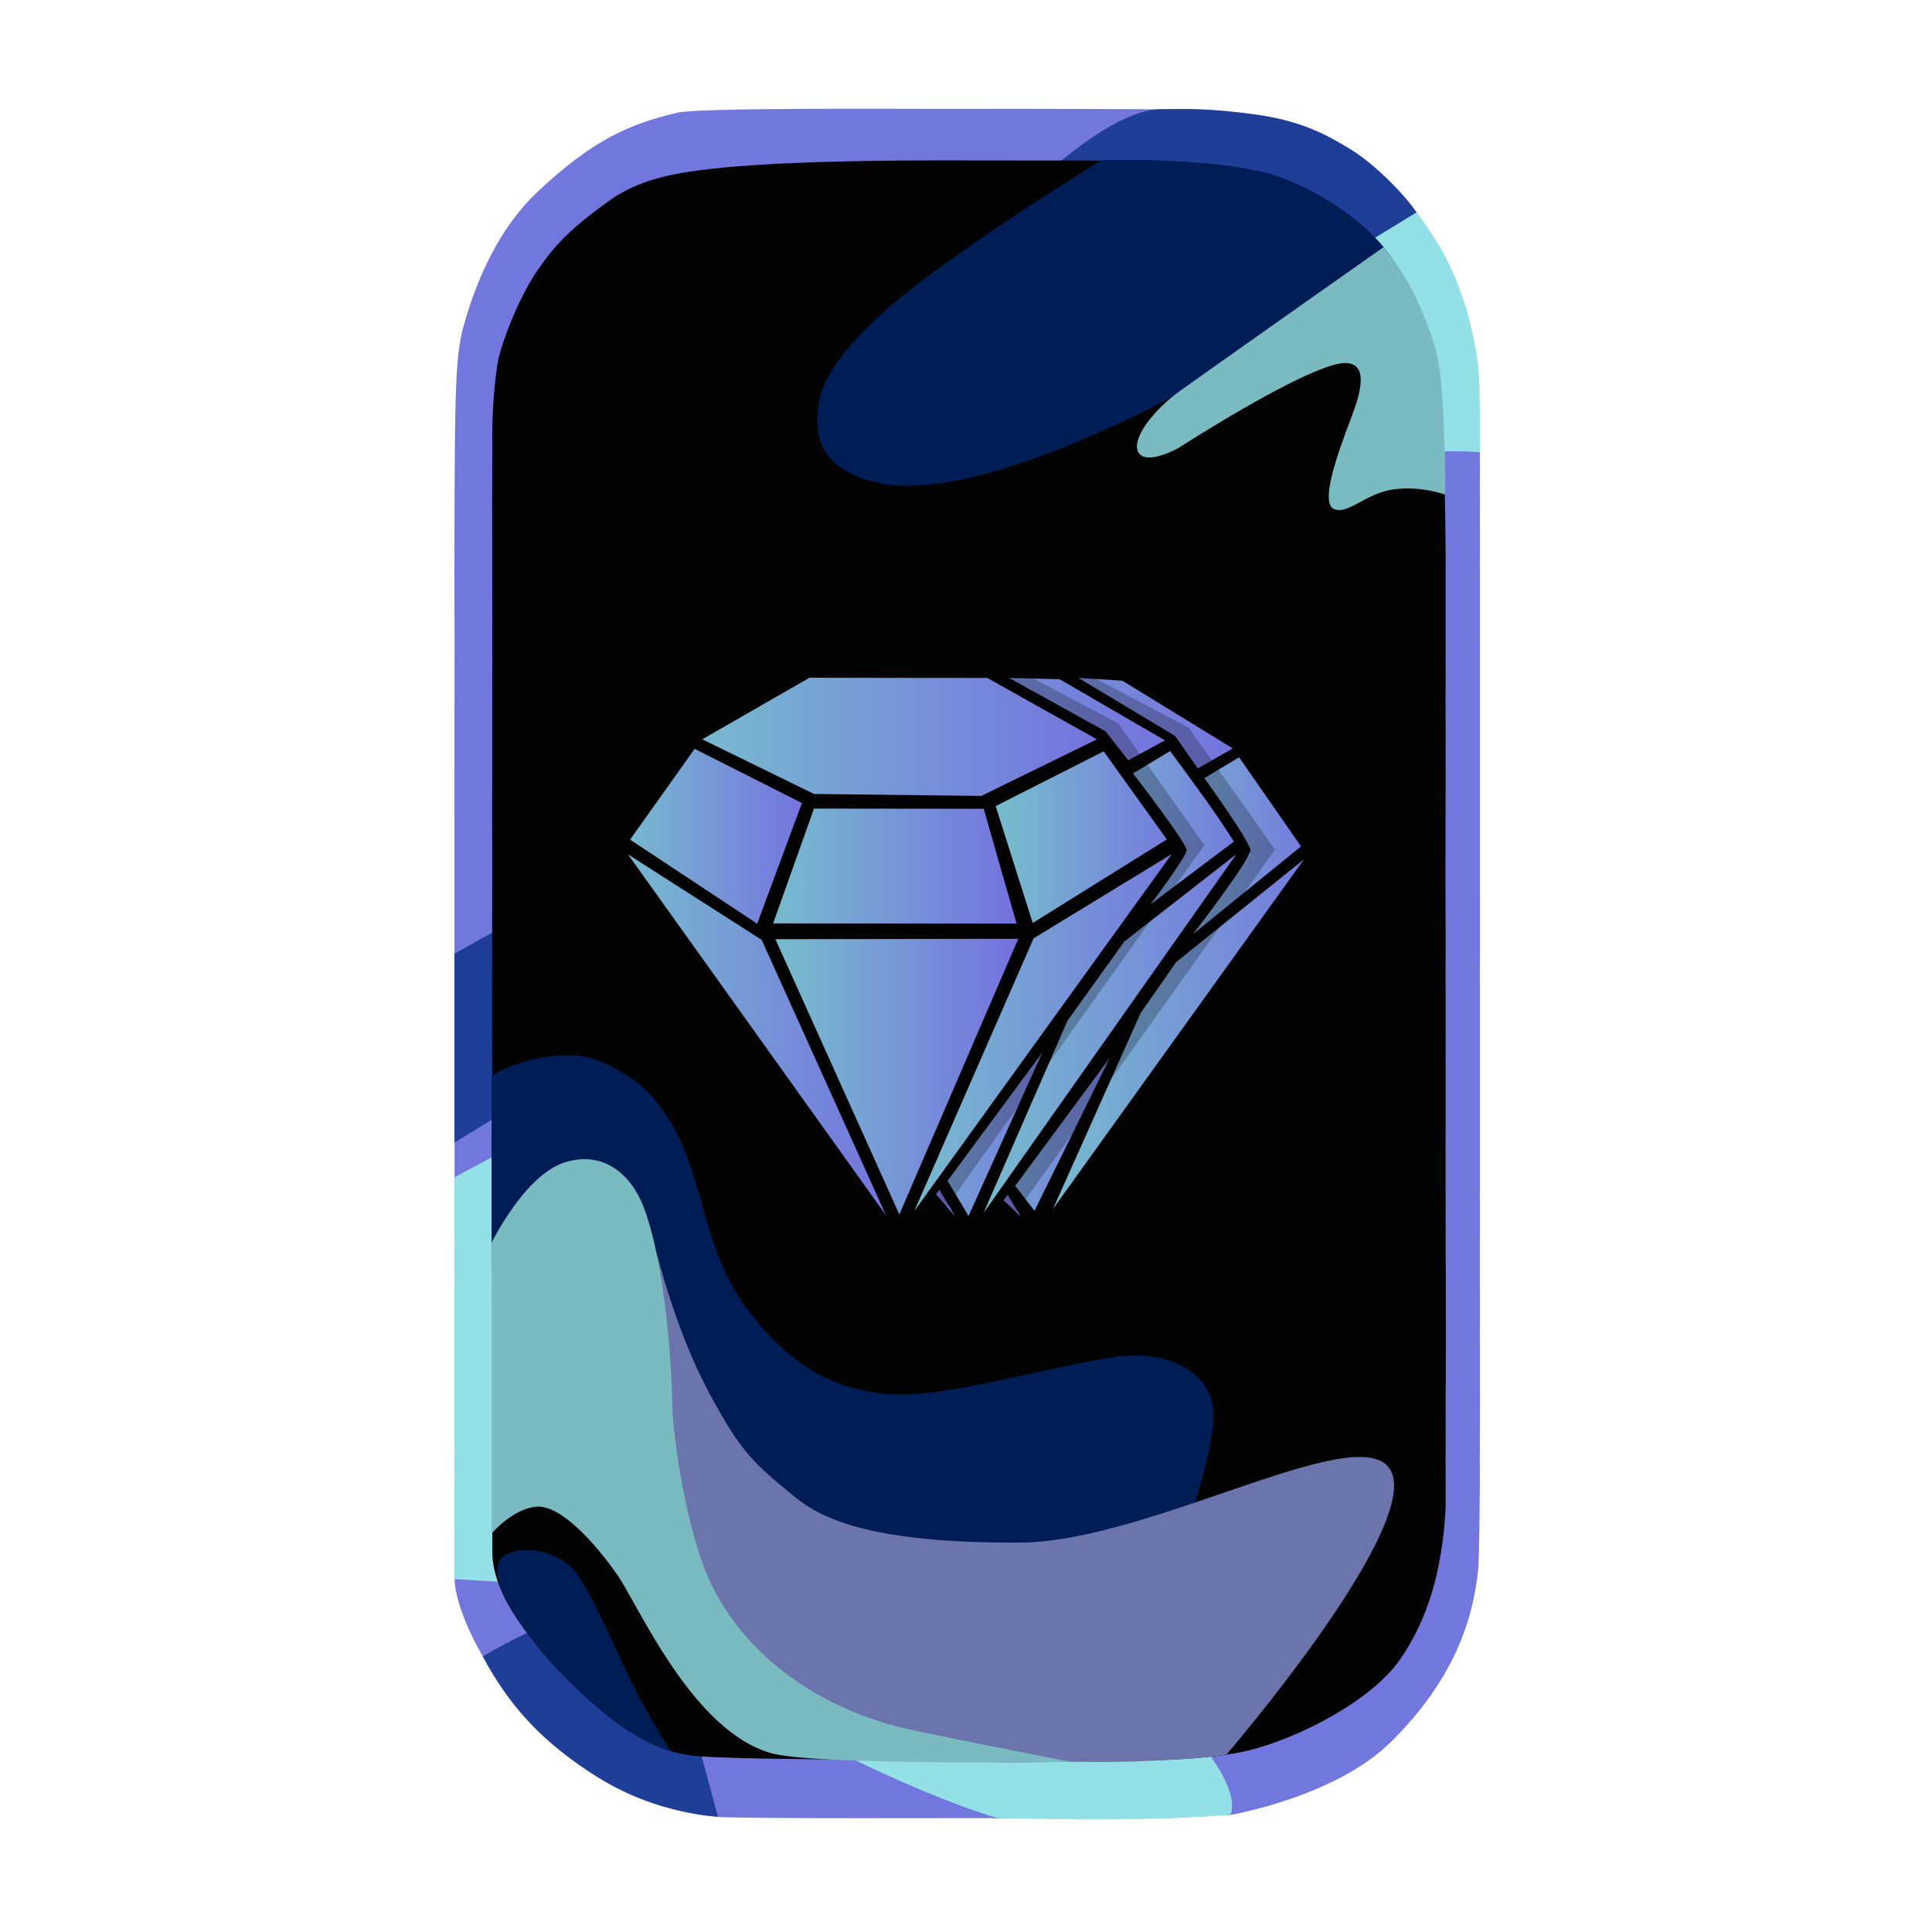 <svg stroke-miterlimit="10" style="fill-rule:nonzero;clip-rule:evenodd;stroke-linecap:round;stroke-linejoin:round" viewBox="0 0 5000 5000" xml:space="preserve" xmlns="http://www.w3.org/2000/svg" xmlns:vectornator="http://vectornator.io"><defs><linearGradient gradientTransform="translate(-248.405 517.758)" gradientUnits="userSpaceOnUse" id="a" x1="2065.61" x2="3068.34" y1="1373.81" y2="1373.81"><stop offset="0" stop-color="#77b9cf"/><stop offset="1" stop-color="#7574de"/></linearGradient><linearGradient gradientTransform="translate(-69.321 522.875)" gradientUnits="userSpaceOnUse" id="b" x1="2065.61" x2="3068.34" y1="1373.81" y2="1373.81"><stop offset="0" stop-color="#77b9cf"/><stop offset="1" stop-color="#7574de"/></linearGradient><linearGradient gradientTransform="translate(105.687 536.047)" gradientUnits="userSpaceOnUse" id="c" x1="2065.61" x2="3068.34" y1="1373.81" y2="1373.81"><stop offset="0" stop-color="#77b9cf"/><stop offset="1" stop-color="#7574de"/></linearGradient><linearGradient gradientTransform="translate(-228.36 42.155)" gradientUnits="userSpaceOnUse" id="d" x1="2254.29" x2="2835.49" y1="2231.29" y2="2231.29"><stop offset="0" stop-color="#77b9cf"/><stop offset="1" stop-color="#7574de"/></linearGradient><linearGradient gradientTransform="translate(-228.36 42.155)" gradientUnits="userSpaceOnUse" id="e" x1="2275.13" x2="2832.2" y1="2771.37" y2="2771.37"><stop offset="0" stop-color="#77b9cf"/><stop offset="1" stop-color="#7574de"/></linearGradient><linearGradient gradientTransform="translate(-49.276 47.271)" gradientUnits="userSpaceOnUse" id="f" x1="2275.13" x2="2832.2" y1="2771.37" y2="2771.37"><stop offset="0" stop-color="#77b9cf"/><stop offset="1" stop-color="#7574de"/></linearGradient><linearGradient gradientTransform="translate(125.732 60.444)" gradientUnits="userSpaceOnUse" id="g" x1="2275.13" x2="2832.2" y1="2771.37" y2="2771.37"><stop offset="0" stop-color="#77b9cf"/><stop offset="1" stop-color="#7574de"/></linearGradient><linearGradient gradientTransform="translate(-228.36 42.155)" gradientUnits="userSpaceOnUse" id="h" x1="2612.78" x2="3308.43" y1="2626.04" y2="2626.04"><stop offset="0" stop-color="#77b9cf"/><stop offset="1" stop-color="#7574de"/></linearGradient><linearGradient gradientTransform="translate(-49.276 47.271)" gradientUnits="userSpaceOnUse" id="i" x1="2612.78" x2="3308.43" y1="2626.04" y2="2626.04"><stop offset="0" stop-color="#77b9cf"/><stop offset="1" stop-color="#7574de"/></linearGradient><linearGradient gradientTransform="translate(125.732 60.444)" gradientUnits="userSpaceOnUse" id="j" x1="2612.78" x2="3308.43" y1="2626.04" y2="2626.04"><stop offset="0" stop-color="#77b9cf"/><stop offset="1" stop-color="#7574de"/></linearGradient><linearGradient gradientTransform="translate(-228.36 42.155)" gradientUnits="userSpaceOnUse" id="k" x1="2839.86" x2="3300.02" y1="2145.46" y2="2145.46"><stop offset="0" stop-color="#77b9cf"/><stop offset="1" stop-color="#7574de"/></linearGradient><linearGradient gradientTransform="translate(-49.276 47.271)" gradientUnits="userSpaceOnUse" id="l" x1="2839.86" x2="3300.02" y1="2145.46" y2="2145.46"><stop offset="0" stop-color="#77b9cf"/><stop offset="1" stop-color="#7574de"/></linearGradient><linearGradient gradientTransform="translate(125.732 60.444)" gradientUnits="userSpaceOnUse" id="m" x1="2839.86" x2="3300.02" y1="2145.46" y2="2145.46"><stop offset="0" stop-color="#77b9cf"/><stop offset="1" stop-color="#7574de"/></linearGradient><linearGradient gradientTransform="translate(-228.36 42.155)" gradientUnits="userSpaceOnUse" id="n" x1="1854.38" x2="2301.74" y1="2124.47" y2="2124.47"><stop offset="0" stop-color="#77b9cf"/><stop offset="1" stop-color="#7574de"/></linearGradient><linearGradient gradientTransform="translate(-211.039 54.522)" gradientUnits="userSpaceOnUse" id="o" x1="1830.95" x2="2497.69" y1="2638.56" y2="2638.56"><stop offset="0" stop-color="#77b9cf"/><stop offset="1" stop-color="#7574de"/></linearGradient><linearGradient gradientTransform="matrix(.829 0 0 .828 384.572 585.103)" gradientUnits="userSpaceOnUse" id="p" x1="1830.95" x2="2497.69" y1="2638.56" y2="2638.56"><stop offset="0" stop-color="#77b9cf"/><stop offset="1" stop-color="#7574de"/></linearGradient><linearGradient gradientTransform="translate(138.124 81.621)" gradientUnits="userSpaceOnUse" id="q" x1="1830.95" x2="2497.69" y1="2638.56" y2="2638.56"><stop offset="0" stop-color="#77b9cf"/><stop offset="1" stop-color="#7574de"/></linearGradient></defs><path d="M1212.74 800.889c-33.4 105.243-36.32 114.201-36.73 682.351-.03 45.17.25 93.65.28 143.92.01 4.68.05 9.36.05 14.07-.1 224.83-.47 491.35-.16 745.25.31 254.27.09 493.39.11 659.51 0 1.28.31 2.82.31 4.09v23.52c.01 124.74-.02 201.56-.02 201.56s.24 698.03-.15 808.54c-.15 44.51 26.58 138.66 113.06 267.5 52.28 77.89 147.89 178.9 248.23 242.83 132.36 84.33 235.37 95.36 315.54 107.77 36.57 5.66 703.85 2.91 711.29 3.4 7.44.5 12.06.85 17.15.81 107.67-.81 209.42-6.34 301.81-7.42 165.32-1.92 297.7-.96 297.7-.96s271.23-45.46 416.37-187.59 185.09-266.05 200.33-311.93c13.17-39.68 26.19-107.56 28.41-147.87.91-16.55 4.2-149.51 3.33-275.95l.45-150.14s-.28-23.52-.21-44.97c.02-6.83.06-39.28.09-47.55.06-20.32-.11-47.48-.07-51.8.04-4.31-.1-11.77-.05-16.85.06-7.16-.11-6.55-.06-12.5.23-28.32-.06-55.71.06-81.14.17-36.2-.2-66.46-.2-79.16 0 0 .57-181.36.26-174.34-.12 2.76.23-107.12.07-234.36-.17-132.36.14-285.76-.1-372.39-.03-13.54.09-30.56.06-40.43-.02-6.95.2-13.06.18-17.9-.02-9.44-.12-26.05-.12-26.05l-.07-510.09-.04-262.06.05-62.32v-74.93l-.1-67.91c0-.66.15-23.04.15-23.7 0-3.18-.15-15.72-.13-18.83.15-26.53-.1-48-.02-69.77.25-65.45-.14-110.03.09-136.97v-1.25c.01-.86 0-1.64 0-2.48 0-9.61 0-16.82-.02-21.6 0-.1.03-1.39.02-2.57-.01-.82-.12-1.48-.24-1.89-.27-.98-2.71-.74-2.71-.84-.69-72.74-5.74-139.84-5.74-139.84l-740.79-744.464s-361.88-2.302-660.13-1.447c-67.91.195-610.8-3.574-666.82 9.74-122.27 29.062-216.75 67.859-363.21 205.839-98.05 92.367-151.01 219.905-177.56 303.561Z" fill="#7277dd" fill-rule="evenodd" vectornator:layerName="Слой 9"/><path d="M3002.71 282.801c-172.16 2.467-463.85 332.592-463.85 332.592L3009 961.589l656.59-411.135.49-.304s.06.123.11.054c.06-.07.25-.257.2-.316-.08-.104-.25-.319-.47-.596-3.09-3.81-12.13-19.923-49.02-59.437-34.71-37.166-81.37-78.531-118.66-101.614-66.72-41.304-132.2-75.136-243.76-91.181-128.49-18.48-195.7-15.062-251.77-14.259ZM1176.27 2468.15l362.48-203.05 111.12 401.76-473.57 289.97-.03-488.68Zm73.09 1818.61s.01-.01.04-.03c.02-.01.05-.03.08-.04 3.82-2.26 93.41-54.92 153.27-76.94 84.25-30.98 200.11-17.07 200.11-17.07l200.88 307.73 54.24 201.12s-148.21-3.93-305.28-99.03c-157.07-95.1-233.7-195.15-286.83-285.88-6.55-11.18-16.51-29.86-16.51-29.86Z" vectornator:layerName="Слой 8" fill="#1f3e97" fill-rule="evenodd"/><path d="m1176.28 3046.53 643.61-342.27s872.27 1329.82 1270.19 1787.32c130.43 149.95 93.77 205.05 93.77 205.05s-103.33 9.37-253.87 11.52c-150.53 2.15-348.28-2.92-348.28-2.92s-167.27-45.78-453.99-192.21c-286.71-146.42-709.58-411.16-709.58-411.16l-241.85-15.23.01-654.84-.01-385.26ZM3530.45 632.326l135.79-82.644s74.36 93.311 109.3 193.758c15.78 45.363 17.55 44.6 28.6 90.735 16.67 69.591 22.95 108.328 24.55 163.281 2.3 79.204 1.42 139.294 1.24 161.334 0 .41.01 1.05.01 1.44-.01.81-.02 1.83-.01 2.72.02.96.01 7.38.01 7.38s-142.24-11.45-145.75 15.21c-3.52 26.65-93.11 29.1-93.11 29.1l-338.44 67.34 158.13-559.9 119.68-89.754Z" vectornator:layerName="Слой 7" fill="#93e0e7" fill-rule="evenodd"/><path d="M1577.36 518.928c70.67-50.775 153.59-67.289 223.76-77.065 172.41-24.023 467.72-27.777 721.47-26.696 104.18.444 221.56-.144 292.53.288 182.34 1.11 252.45 11.411 252.45 11.411s334.51 95.1 448.43 239.245c113.92 144.145 220.45 502.559 220.45 502.559s4.08 117.44 4.9 278.3c.03 6.42-.14 18.42-.15 22.98-.01 60.47-.03 129.02.01 203.76l-.01 2.1.01 69.82c.04 24.1-.3 48.47-.17 73.59.93 181.49-.94 388.92.13 599.97.18 35.46-.11 71.18-.05 106.81.45 245.73-.49 493.5.33 709.69.36 95.36.43 184.1.36 263.98-.06 71.89-.44 136.49-.61 192.41-.11 37.65-.01 71.42-.08 100.59-.01 3.05.09 6.01.07 8.97-.05 9.01.06 17.5.08 25.37.12 43.22.33 73.86-.32 84.04-9.97 155.11-44.89 277.69-116.89 382.59-75.55 110.09-269.73 206.94-393.61 236.65-170.08 40.78-502.65 22.28-502.65 22.28s-830.92 6.58-941.3-9.81c-85.59-12.71-150.04-43.53-298.26-182.27-148.21-138.73-213.83-254.45-214.1-342.93-1-324.27 4.37-743.91.17-1190.88-.14-14.11-.34-28.22-.44-42.38-.9-128.12-.44-257.93-.27-384.9.07-55 .23-99.99.29-147.29.01-10.9-.05-33.29-.03-33.59 0-.21-.01-5.99 0-12.18.01-2.59-.01-4.54.01-8.15.01-5.06-.14-28.26-.17-33.63-.36-59.26.08-117.12.18-173.72.03-12.59-.01-25.17-.01-37.64-.01-11 .01-21.88 0-32.78-.03-30.81-.08-61.27-.01-91.25.28-120.24.24-233.02.01-338.64-.03-14.85.05-30.06 0-44.6-.02-6.59.02-13.33-.01-19.86-.08-23.29.04-46.18-.1-68.64-.25-40.25.04-81.69.12-122.13.08-42.69-.04-84.27.2-121.96.52-83.79 11.21-161.73 15.08-180.675 9.31-45.636 51.47-158.278 99.21-229.002 49.93-73.975 92.32-115.282 188.99-184.735Z" fill="#030303" fill-rule="evenodd" vectornator:layerName="Слой 6"/><g vectornator:layerName="Слой 5" fill="#001d56" fill-rule="evenodd"><path d="M1272.25 2784.14s89.43-59.29 220.64-52.18c62.91 3.42 150.85 56.89 192.53 103.84 146.76 165.3 111.87 367.07 245.38 548.04 133.52 180.97 258.54 208.14 339.98 220.95 143.79 22.61 382.54-54.39 601.81-91.22 144.32-24.24 250.82 33.77 265.98 123.48 22.16 131.14-167.47 588.11-167.47 588.11l-548.05-97.86-579.37-383.64s-254.45-626.34-309.26-591.11c-54.8 35.23-255.13 386.04-255.13 386.04s-6.9-321.96-6.99-321.73c-.1.23-.06-2.37-.06-2.37l-.05-287.46.09-21.65-.03-121.24Zm17 1262.29c10.61-45.88 145.92-57.42 208.23 32.84 39.78 57.62 122.4 246.16 138.82 278.62 45.39 89.79 99.33 174.29 99.33 174.29s-53.84-15-115.75-56.17c-63.65-42.32-136.07-111.52-184.54-162.85-47.04-49.8-90.07-108.39-123.75-167.52-15.97-28.02-29.2-69.55-22.34-99.21ZM2851.71 414.651s-223.03 134.708-427.56 283.664c-204.52 148.956-290.37 261.501-304.21 341.655-15.75 91.28 4.19 171.91 144.03 207.36 132.3 33.54 350.17-21.96 634.19-153.17 284.02-131.204 385.15-232.561 555.84-332.881 170.69-100.321 198.89-12.803 151.13-88.466-46.88-74.262-156.25-162.118-284.92-211.306-147.84-56.516-468.5-46.856-468.5-46.856Z"/><path d="M2851.71 414.651s-223.03 134.708-427.56 283.664c-204.52 148.956-290.37 261.501-304.21 341.655-15.75 91.28 4.19 171.91 144.03 207.36 132.3 33.54 350.17-21.96 634.19-153.17 284.02-131.204 385.15-232.561 555.84-332.881 170.69-100.321 198.89-12.803 151.13-88.466-46.88-74.262-156.25-162.118-284.92-211.306-147.84-56.516-468.5-46.856-468.5-46.856Z"/></g><path d="m1700.88 3247.61 14.44 699.07s283.1 415.97 294.65 459.3c11.56 43.34 499.82 131.32 540.26 151.54 15.27 7.64 150.09 1.24 234.02 2.02 71.81.67 127.01.91 205.86-3 30.78-1.53 87.89-4.63 114.85-7.25 40-3.88 69.06-8.52 69.06-8.52s488.75-568.25 428.7-727.37c-60.05-159.13-618.15 176.61-961.4 178.77-386.57 2.44-516.08-62.3-583.74-117.77-108.04-88.59-139.49-114.69-224.07-272.93-84.58-158.23-132.63-353.86-132.63-353.86Z" fill="#6b74ab" fill-rule="evenodd" vectornator:layerName="Слой 4"/><path d="M3595.31 657.707c-8.51-11.318-14.64-18.198-14.65-18.211-.04-.042-359.17 252.817-524.98 370.804-73.01 51.95-129.49 128.15-109.09 161.12 21.14 34.17 103.38-12.03 103.38-12.03s282.13-182.715 403.29-215.451c98.95-26.734 64.69 76.351 52.7 112.281-15.69 47.02-98.06 238.88-54.71 260.56 35.57 17.78 84.43-41.53 156.83-50.58 72.4-9.04 131.43 13.87 131.43 13.87s.83-15.25.85-43.3c.02-20.46-.39-47.74-1.87-80.87-3.5-78.57-3.13-114.31-11.65-189.553-7.04-62.193-23.98-104.923-46.18-160.07-26.12-64.887-64.65-121.048-85.35-148.57ZM1272.24 3216.38s84.43-173.07 186.83-207.21c102.41-34.13 174.85 31.52 206.35 114.04 60.56 158.67 73.71 440.11 75.09 528.1.64 40.41 30.83 318.65 109.02 466.33 92.05 173.86 264.9 294.7 467.93 349.59 56.75 15.35 453.28 92.29 453.28 92.29s-644.75 9.69-768.36-20.74c-206.81-50.9-350.33-384.31-403.54-461.27-55.83-80.75-147.12-183.39-209.96-178.23-62.85 5.15-116.45 69.34-116.45 69.34s-.09-226.47-.04-354.9c.09-204.17-.15-397.34-.15-397.34Z" vectornator:layerName="Слой 3" fill="#7abbc1" fill-rule="evenodd"/><g vectornator:layerName="Слой 2" fill-rule="evenodd"><path d="m2094.86 1754.01 460.36.56 283.46 158.81-299.1 146.48-432.92-5.09-289.25-141.43 277.45-159.33Z" fill="url(#a)"/><path d="m2611.59 1754.5 130.67 3.32 272.51 158.12-94.75 51.76-58.68-74.82-249.75-138.38Z" fill="url(#b)"/><path d="m2790.84 1754.43 113.82 7.19 285.75 175.28-90.67 51.86-58.51-83.99-250.39-150.34Z" fill="url(#c)"/><path d="m2106.54 2092.63-105.64 297.11 629.99.4-48.06-167.36-36.85-129.64-439.44-.51Z" fill="url(#d)"/><path d="m2006.7 2430.62 628.65-1.07-307.85 713.5-320.8-712.43Z" fill="url(#e)"/><path d="m2697.37 2724.05-190.81 423.01-54.22-91.26 245.03-331.75Z" fill="url(#f)"/><path d="m2872.38 2737.22-195.1 396.33-49.93-64.57 245.03-331.76Z" fill="url(#g)"/><path d="m2674.91 2428.48-308.63 705.55 666.31-923.81-357.68 218.26Z" fill="url(#h)"/><path d="m2762.52 2641.71-217.16 497.44 654.43-928.63-290.07 226.17-147.2 205.02Z" fill="url(#i)"/><path d="m2951.92 2621.9-226.66 506.54 649.53-904.75-331.09 266.46-91.78 131.75Z" fill="url(#j)"/><path d="m2576.77 2086.17 95.98 302.49 347.03-216.29-163.49-227.88-279.52 141.68Z" fill="url(#k)"/><path d="M2932.27 2001.55s140.01 181.3 138.75 199.09c-1.27 17.79-93.23 139.5-93.23 139.5l215.6-162.21s-35.61-55.99-72.31-107.07c-44.4-61.81-92.79-127.16-92.79-127.16l-96.02 57.85Z" fill="url(#l)"/><path d="M3117 2013.87s121.66 168.6 119.07 187.55c-3.87 28.4-148.12 215.69-148.12 215.69l279.01-226.65-160.25-230.64-89.71 54.05Z" fill="url(#m)"/><path d="m2075.42 2078.28-115.81 312.27-328.95-217.62 167.1-234.94 277.66 140.29Z" fill="url(#n)"/><path d="m1625.21 2211.09 346.06 221.3 321.8 713.04-404.41-565.77-263.45-368.57Z" fill="url(#o)"/><path d="m2431.06 3079.26 40.18 67.41-49.15-55.84 8.97-11.57Z" fill="url(#p)"/><path d="m2607.93 3092.44 33.27 55.08-44.1-41.13 10.83-13.95Z" fill="url(#q)"/></g><g opacity=".246" vectornator:layerName="Слой 11" fill="#030303" fill-rule="evenodd"><path d="m2548.77 1669.51 84.9 65.18 87.7 46.27 171.96 90.73 223.53 315.44-754.8 1059.08-24.51-52.76 715.46-993.7-204.7-302.09-268.3-147.07-31.24-81.08Z" opacity="1"/><path d="m2731.55 1680.93 84.91 65.19 259.66 136.99 223.53 315.45-754.81 1059.08-24.51-52.76 715.47-993.71-204.7-302.09-268.3-147.06-31.25-81.09Z" opacity="1"/></g></svg>